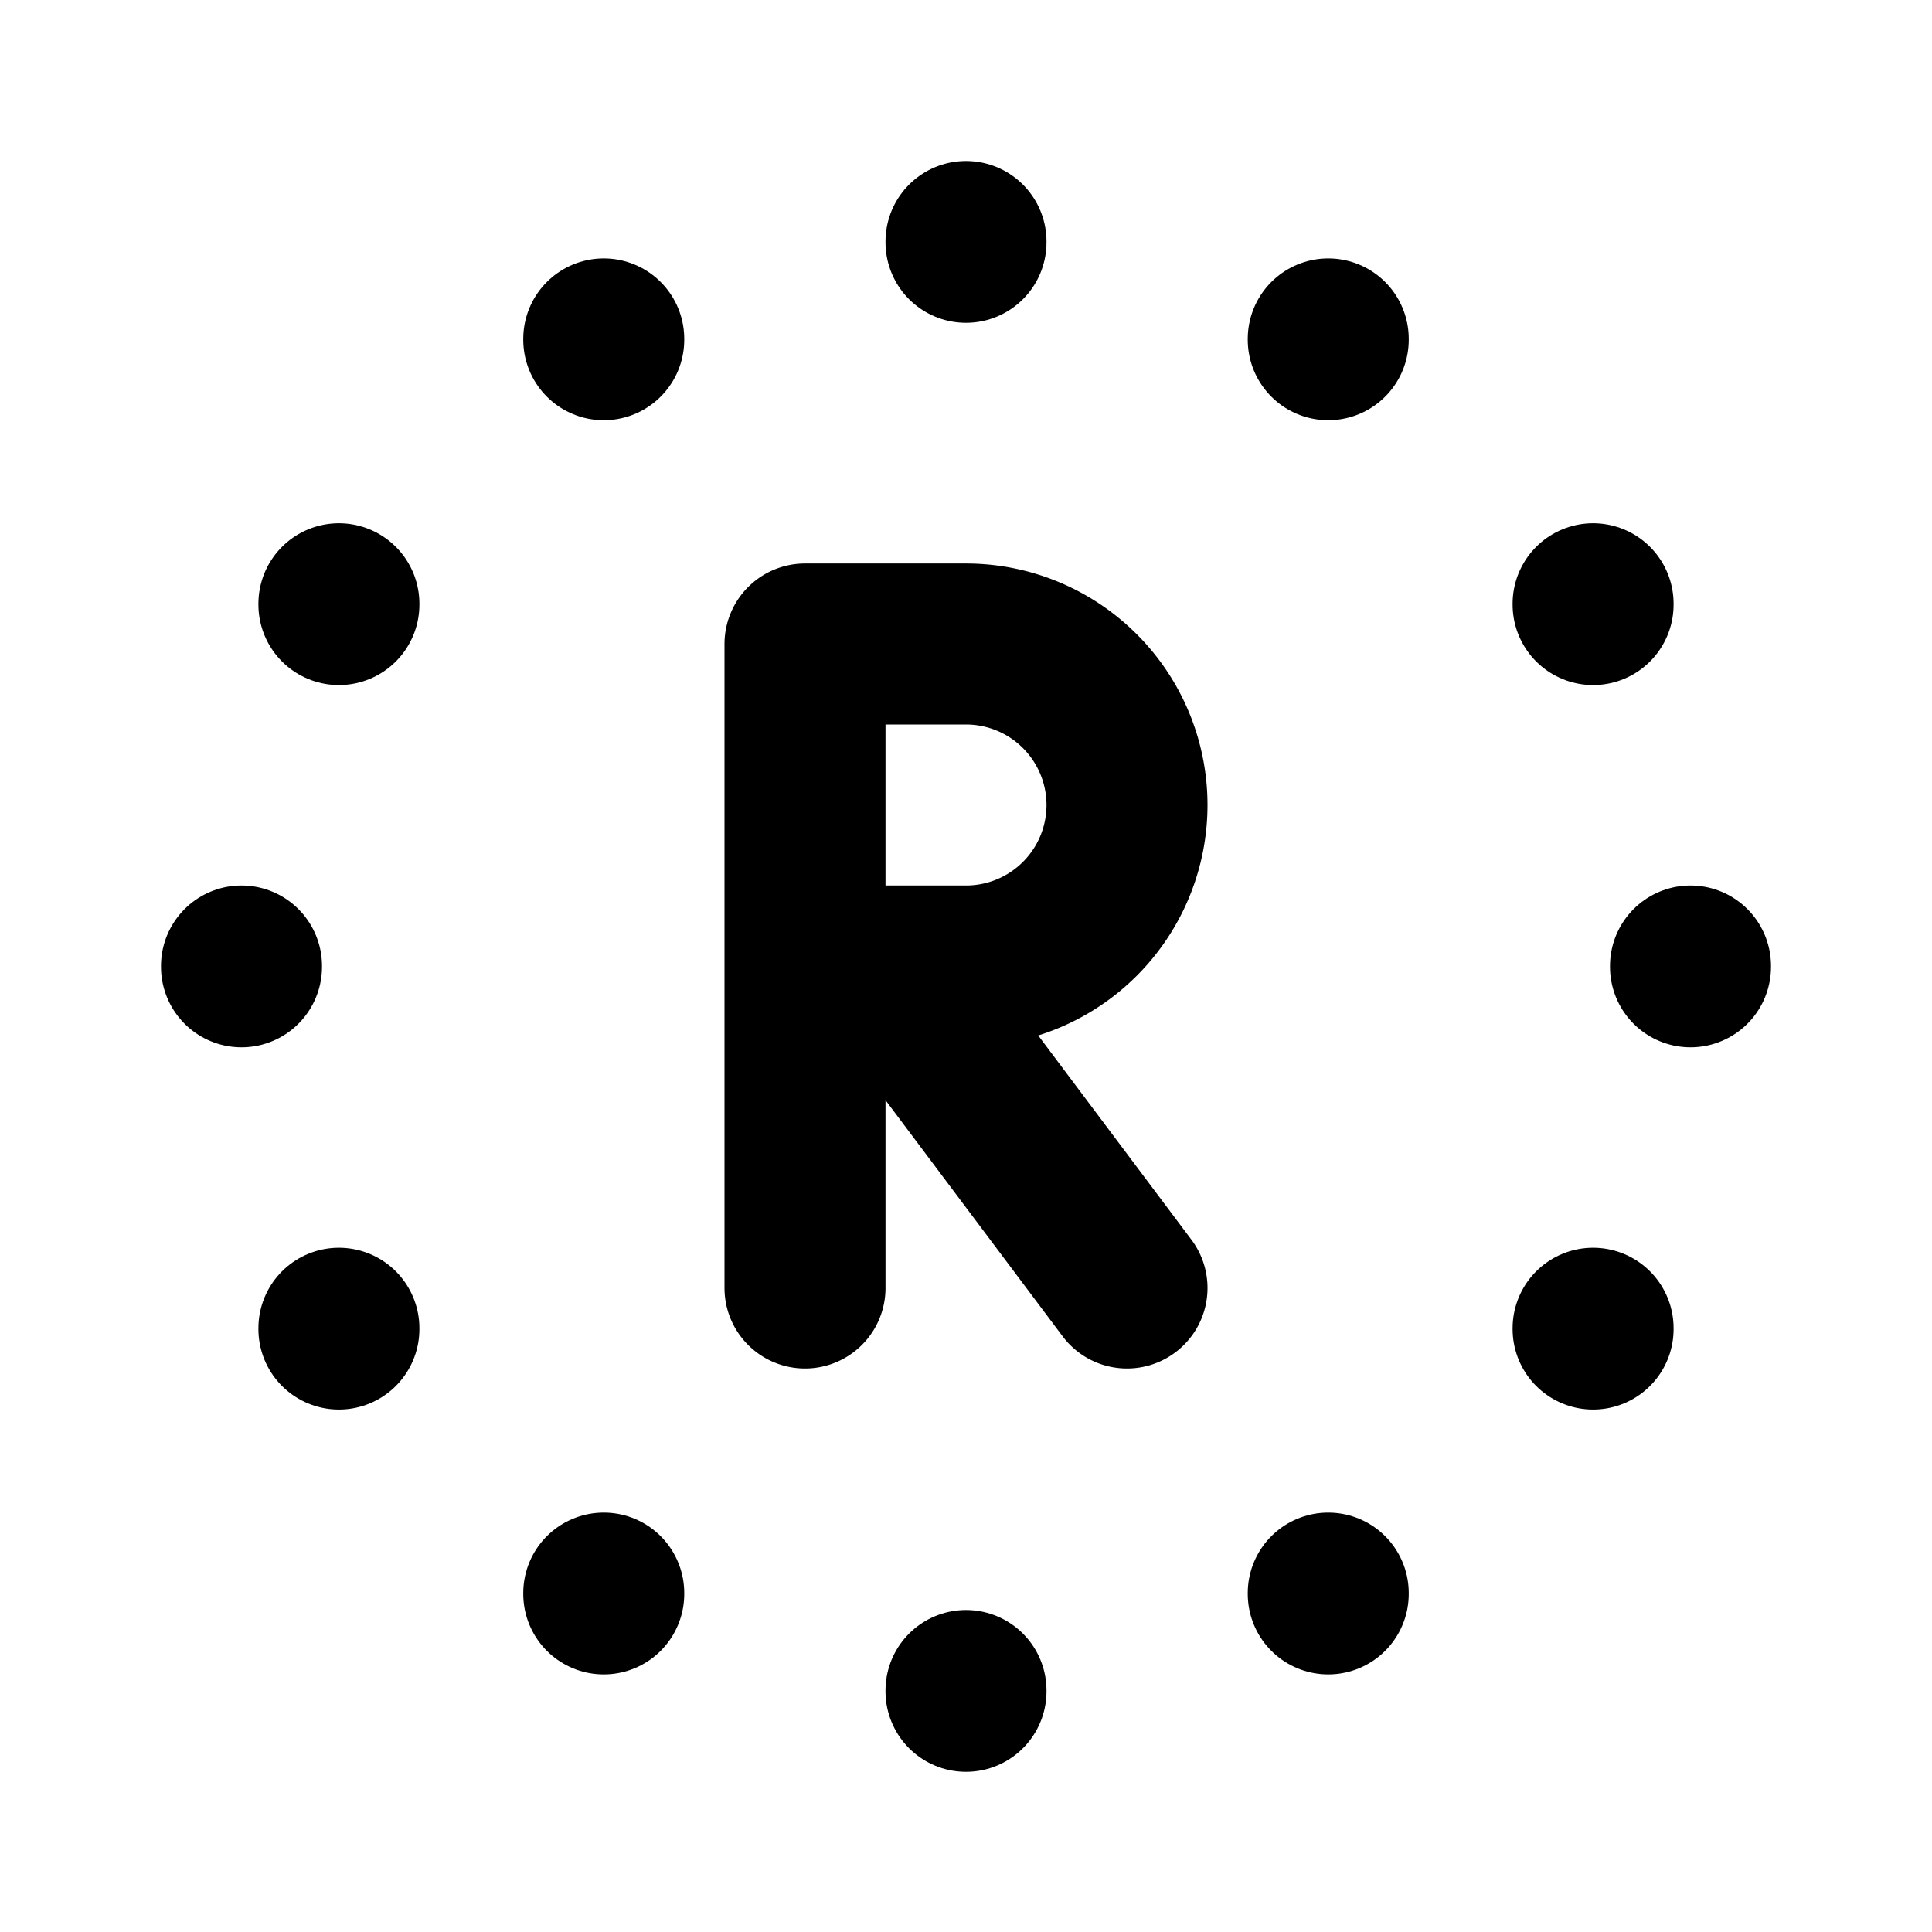 <svg xmlns="http://www.w3.org/2000/svg" width="24" height="24" viewBox="0 0 24 24" fill="none" stroke="currentColor" stroke-width="2" stroke-linecap="round" stroke-linejoin="round" data-id="circle-dotted-letter-r"><path d="M10 12h2a2 2 0 1 0 0 -4h-2v8m4 0l-3 -4"/><path d="M7.5 4.21v.01"/><path d="M4.21 7.5v.01"/><path d="M3 12v.01"/><path d="M4.21 16.5v.01"/><path d="M7.5 19.79v.01"/><path d="M12 21v.01"/><path d="M16.5 19.79v.01"/><path d="M19.79 16.5v.01"/><path d="M21 12v.01"/><path d="M19.79 7.5v.01"/><path d="M16.5 4.21v.01"/><path d="M12 3v.01"/></svg>